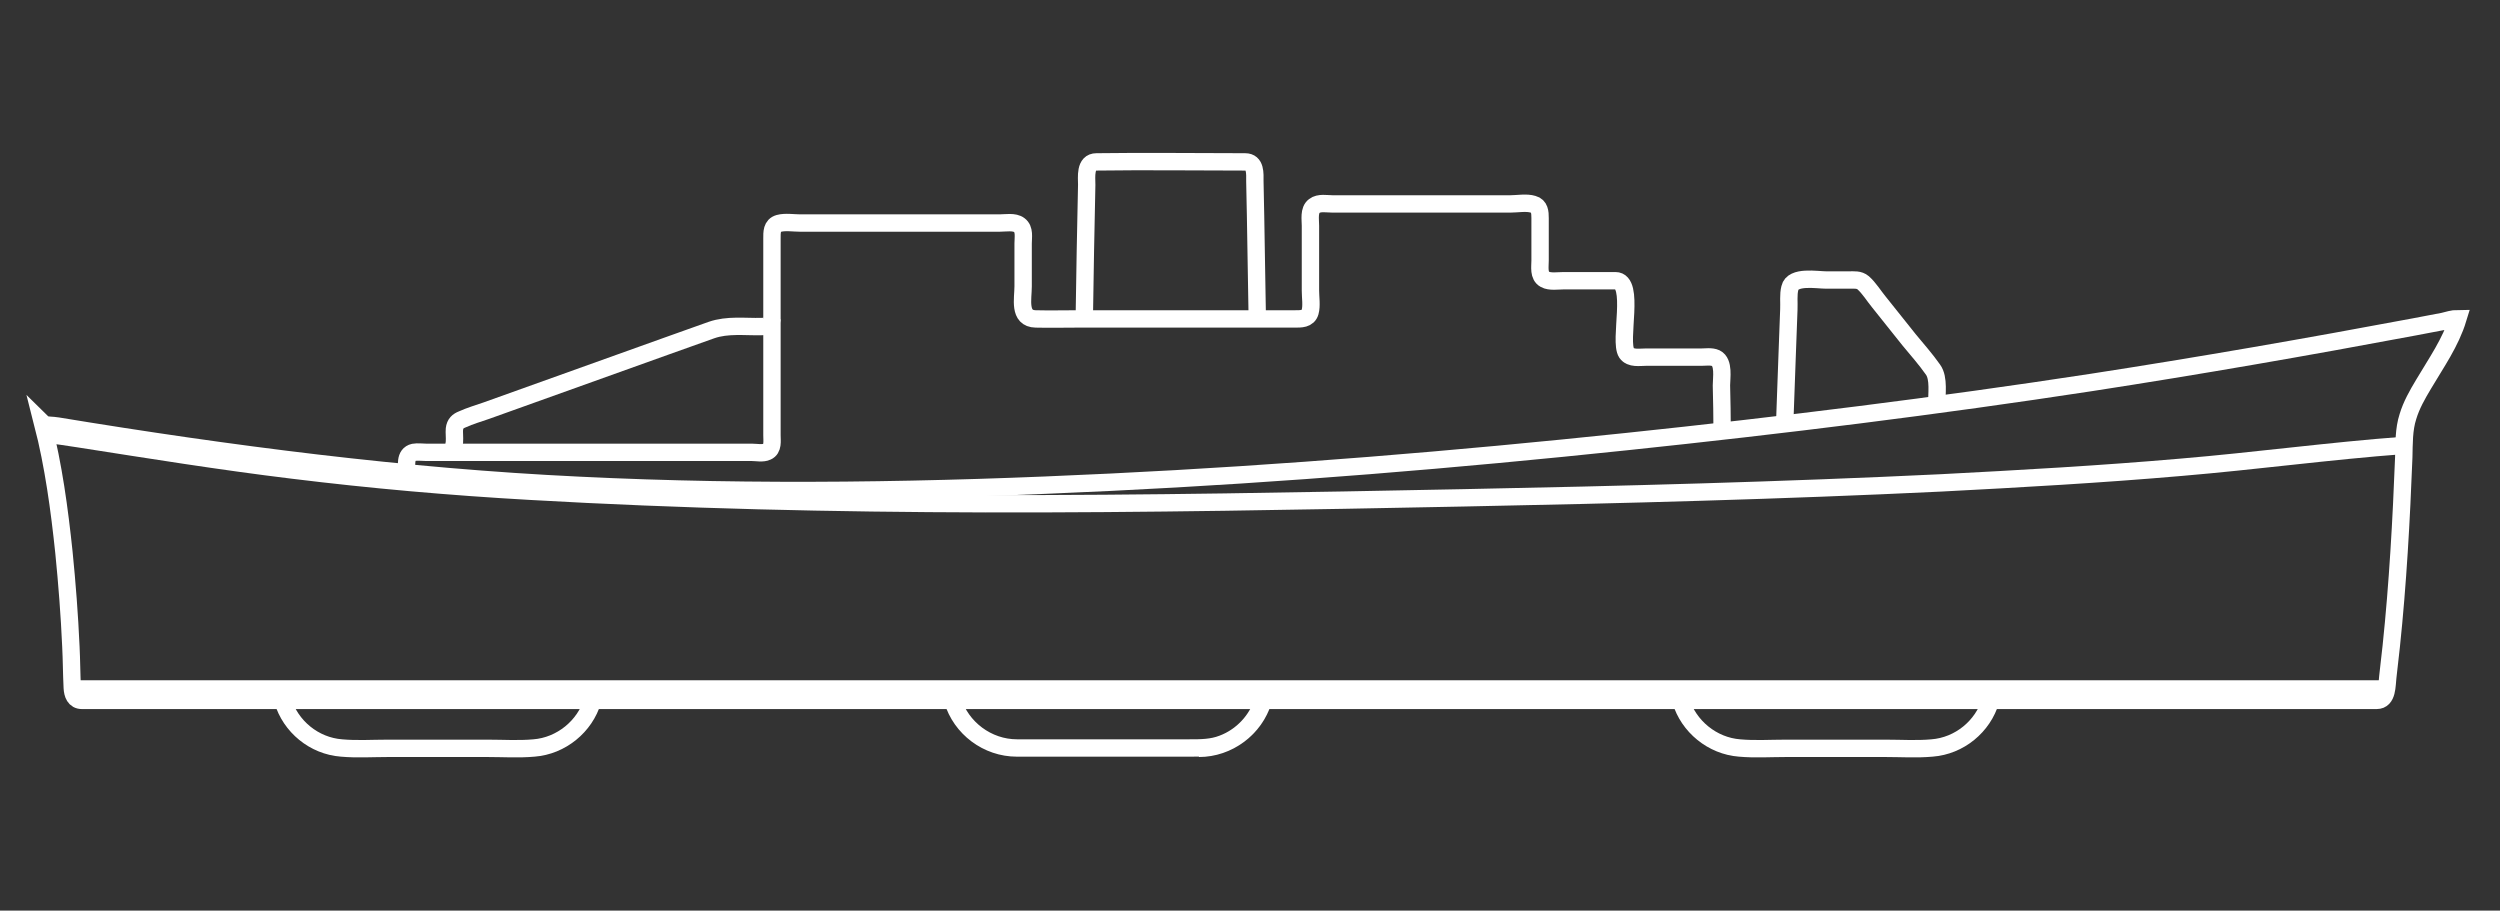<?xml version="1.0" encoding="utf-8"?>
<!-- Generator: Adobe Illustrator 22.1.0, SVG Export Plug-In . SVG Version: 6.00 Build 0)  -->
<svg version="1.1" id="Layer_1" xmlns="http://www.w3.org/2000/svg" xmlns:xlink="http://www.w3.org/1999/xlink" x="0px" y="0px"
	 viewBox="0 0 719.6 262.1" style="enable-background:new 0 0 719.6 262.1;" xml:space="preserve">
<rect x="0" y="0" width="719.6" height="262.1" fill="#333333" stroke="none"/>
<style type="text/css">
	.st0{fill:none;stroke:#FFFFFF;stroke-miterlimit:10;stroke-width:5}
</style>
<g>
	<path class="st0" d="M128.5,130.1c0.2,0,0.4,0,0.5-0.1"/>
	<line class="st0" x1="656.8" y1="101" x2="656.8" y2="101"/>
	<path class="st0" d="M513.7,122c0.2-6.5,0.5-12.9,0.7-19.4c0.2-4.5,0.3-9,0.5-13.5c0.1-2-0.2-4.3,0.3-6.2c0.8-3.6,7.8-2.3,10.5-2.3
		c2.2,0,4.4,0,6.5,0c1.5,0,2.9-0.2,4.1,0.8c1.7,1.5,3.1,3.8,4.5,5.5c2.9,3.6,5.8,7.3,8.7,10.9c2.3,2.8,4.8,5.6,6.9,8.6
		c1.8,2.5,1,7.1,1.1,10.1"/>
	<path class="st0" d="M312.1,91.6c0.2-12.8,0.4-25.6,0.7-38.4c0-2.2-0.6-6.6,2.8-6.6c14.3-0.2,28.5,0,42.8,0c3.1,0,2.8,3.4,2.8,5.6
		c0.1,3.3,0.1,6.6,0.2,9.9c0.1,8,0.3,15.9,0.4,23.9c0,1.9,0.1,3.8,0.1,5.7"/>
	<path class="st0" d="M483.8,201.6c2.2,7.5,9.1,13.1,16.9,13.7c4.4,0.4,8.9,0.1,13.3,0.1c4.8,0,9.6,0,14.4,0s9.6,0,14.4,0
		c4.4,0,8.9,0.3,13.3-0.1c7.9-0.6,14.7-6.2,16.9-13.7"/>
	<path class="st0" d="M170.6,201.6c-2.2,7.5-9.1,13.1-16.9,13.7c-4.4,0.4-8.9,0.1-13.3,0.1c-4.8,0-9.6,0-14.4,0c-4.8,0-9.6,0-14.4,0
		c-4.4,0-8.9,0.3-13.3-0.1c-7.9-0.6-14.7-6.2-16.9-13.7"/>
	<path class="st0" d="M686.7,198.3c-41.2,0-82.3,0-123.5,0c-52.7,0-105.5,0-158.2,0c-53,0-105.9,0-158.9,0c-49.3,0-98.6,0-147.8,0
		c-25.5,0-50.9,0-76.4,0c-0.4,0-0.8,0-1.2,0"/>
	<path class="st0" d="M691.9,128.2c-21.4,1.6-42.7,4.5-64.1,6.3c-23,2-46.1,3.3-69.2,4.5c-45.8,2.2-91.7,3.4-137.5,4.3
		c-45.8,0.9-91.6,1.8-137.4,1.7c-43.7-0.1-87.4-1.1-131.1-3.6c-22.9-1.3-45.7-3.3-68.4-6.1c-20.6-2.5-41-5.8-61.5-9
		c-3.3-0.5-6.5-1-9.8-1.4"/>
	<path class="st0" d="M707.5,91.7c-2.1,6.9-6.3,12.8-9.9,18.9c-1.8,3-3.5,6-4.5,9.3c-1.2,3.7-1.1,7.8-1.2,11.7
		c-0.7,18.1-1.7,36.3-3.6,54.4c-0.3,3-0.7,5.9-1,8.9c-0.3,2.3,0,6.7-3.2,6.7c-42,0-84,0-125.9,0c-44,0-88,0-132.1,0
		c-44.2,0-88.3,0-132.5,0c-43.1,0-86.2,0-129.3,0c-42.5,0-85.1,0-127.6,0c-4.4,0-8.8,0-13.1,0c-2.1,0-2.7-1.8-2.8-3.6
		c-0.2-4-0.2-8-0.4-11.9c-0.4-9-1.1-18.1-2-27.1c-1.3-12.4-3-25-6.1-37.1c0.6,0.6,3.2,0.5,4.1,0.7l0,0c0,0,0,0,0,0
		c49.8,8.2,99.9,14.7,150.3,17.1c51,2.5,102.1,1.6,153.1-0.9c49.6-2.4,99.1-6.5,148.5-11.7c44.7-4.7,89.2-10.2,133.6-17
		c31.1-4.8,62.1-10.2,93-16c2.8-0.5,5.6-1.1,8.4-1.6C704.5,92.2,706.1,91.7,707.5,91.7z"/>
	<path class="st0" d="M345.1,215.4c8.4,0,16.1-5.7,18.5-13.8h0c-1.7,5.7-6.1,10.4-11.7,12.5c-3.1,1.2-6.2,1.2-9.5,1.2
		c-3.8,0-7.5,0-11.3,0c-12.8,0-25.6,0-38.4,0c-8.4,0-16.1-5.7-18.5-13.8h0c2.4,8.1,10,13.8,18.5,13.8"/>
	<path class="st0" d="M117.1,136.2c0-2.1-0.7-5.4,2-6c1.1-0.2,2.5,0,3.6,0c1.9,0,3.8,0,5.8,0c8.4,0,16.7,0,25.1,0
		c16.6,0,33.2,0,49.8,0c4.3,0,8.7,0,13,0c1.3,0,3.2,0.4,4.4-0.2c1.8-0.8,1.4-3.1,1.4-4.7c0-8.4,0-16.9,0-25.3c0-8.4,0-16.7,0-25.1
		c0-2.1,0-4.2,0-6.2c0-1.8-0.1-3.8,2-4.4c1.8-0.5,4.3-0.1,6.1-0.1c2.1,0,4.2,0,6.3,0c17,0,34.1,0,51.1,0c1.7,0,4.3-0.5,5.7,0.6
		c1.6,1.2,1.1,3.5,1.1,5.3c0,4.1,0,8.2,0,12.3c0,3.6-1.4,9.3,3.6,9.4c4,0.1,8.1,0,12.1,0c16.6,0,33.1,0,49.7,0c4.2,0,8.5,0,12.7,0
		c1.8,0,3.9,0.1,4.5-2c0.5-1.8,0.1-4.2,0.1-6.1c0-4.3,0-8.6,0-12.9c0-1.9,0-3.9,0-5.8c0-1.8-0.5-4.5,1.1-5.7
		c1.4-1.1,3.6-0.6,5.3-0.6c2.3,0,4.5,0,6.8,0c4.2,0,8.4,0,12.7,0c8.4,0,16.9,0,25.3,0c2.1,0,4.2,0,6.3,0c2,0,4.7-0.5,6.6,0.1
		c1.9,0.5,2,2.3,2,4c0,2.2,0,4.4,0,6.5c0,1.9,0,3.8,0,5.7c0,1.8-0.5,4.4,1.4,5.4c1.4,0.8,3.8,0.4,5.4,0.4c2.2,0,4.4,0,6.6,0
		c2.8,0,5.5,0,8.3,0c5.8,0,0.9,17.4,3.2,20.8c1.2,1.7,3.7,1.2,5.5,1.2c2.9,0,5.8,0,8.6,0c2.4,0,4.9,0,7.3,0c1.3,0,3-0.3,4.3,0.3
		c2.4,1.2,1.6,5.7,1.6,7.8c0.1,4.4,0.2,8.9,0.2,13.3"/>
	<path class="st0" d="M222.2,91.8c-0.1,1.7-1.6,2.2-3.1,2.2c-4.7,0.1-9.7-0.6-14.3,1c-4.3,1.5-8.6,3.1-12.9,4.6
		c-17.3,6.2-34.6,12.4-51.9,18.6c-2.3,0.8-4.7,1.5-6.9,2.5c-1.3,0.5-2.1,1.2-2.3,2.8c-0.2,1.9,0.8,5.9-1.8,6.6"/>
</g>
</svg>
